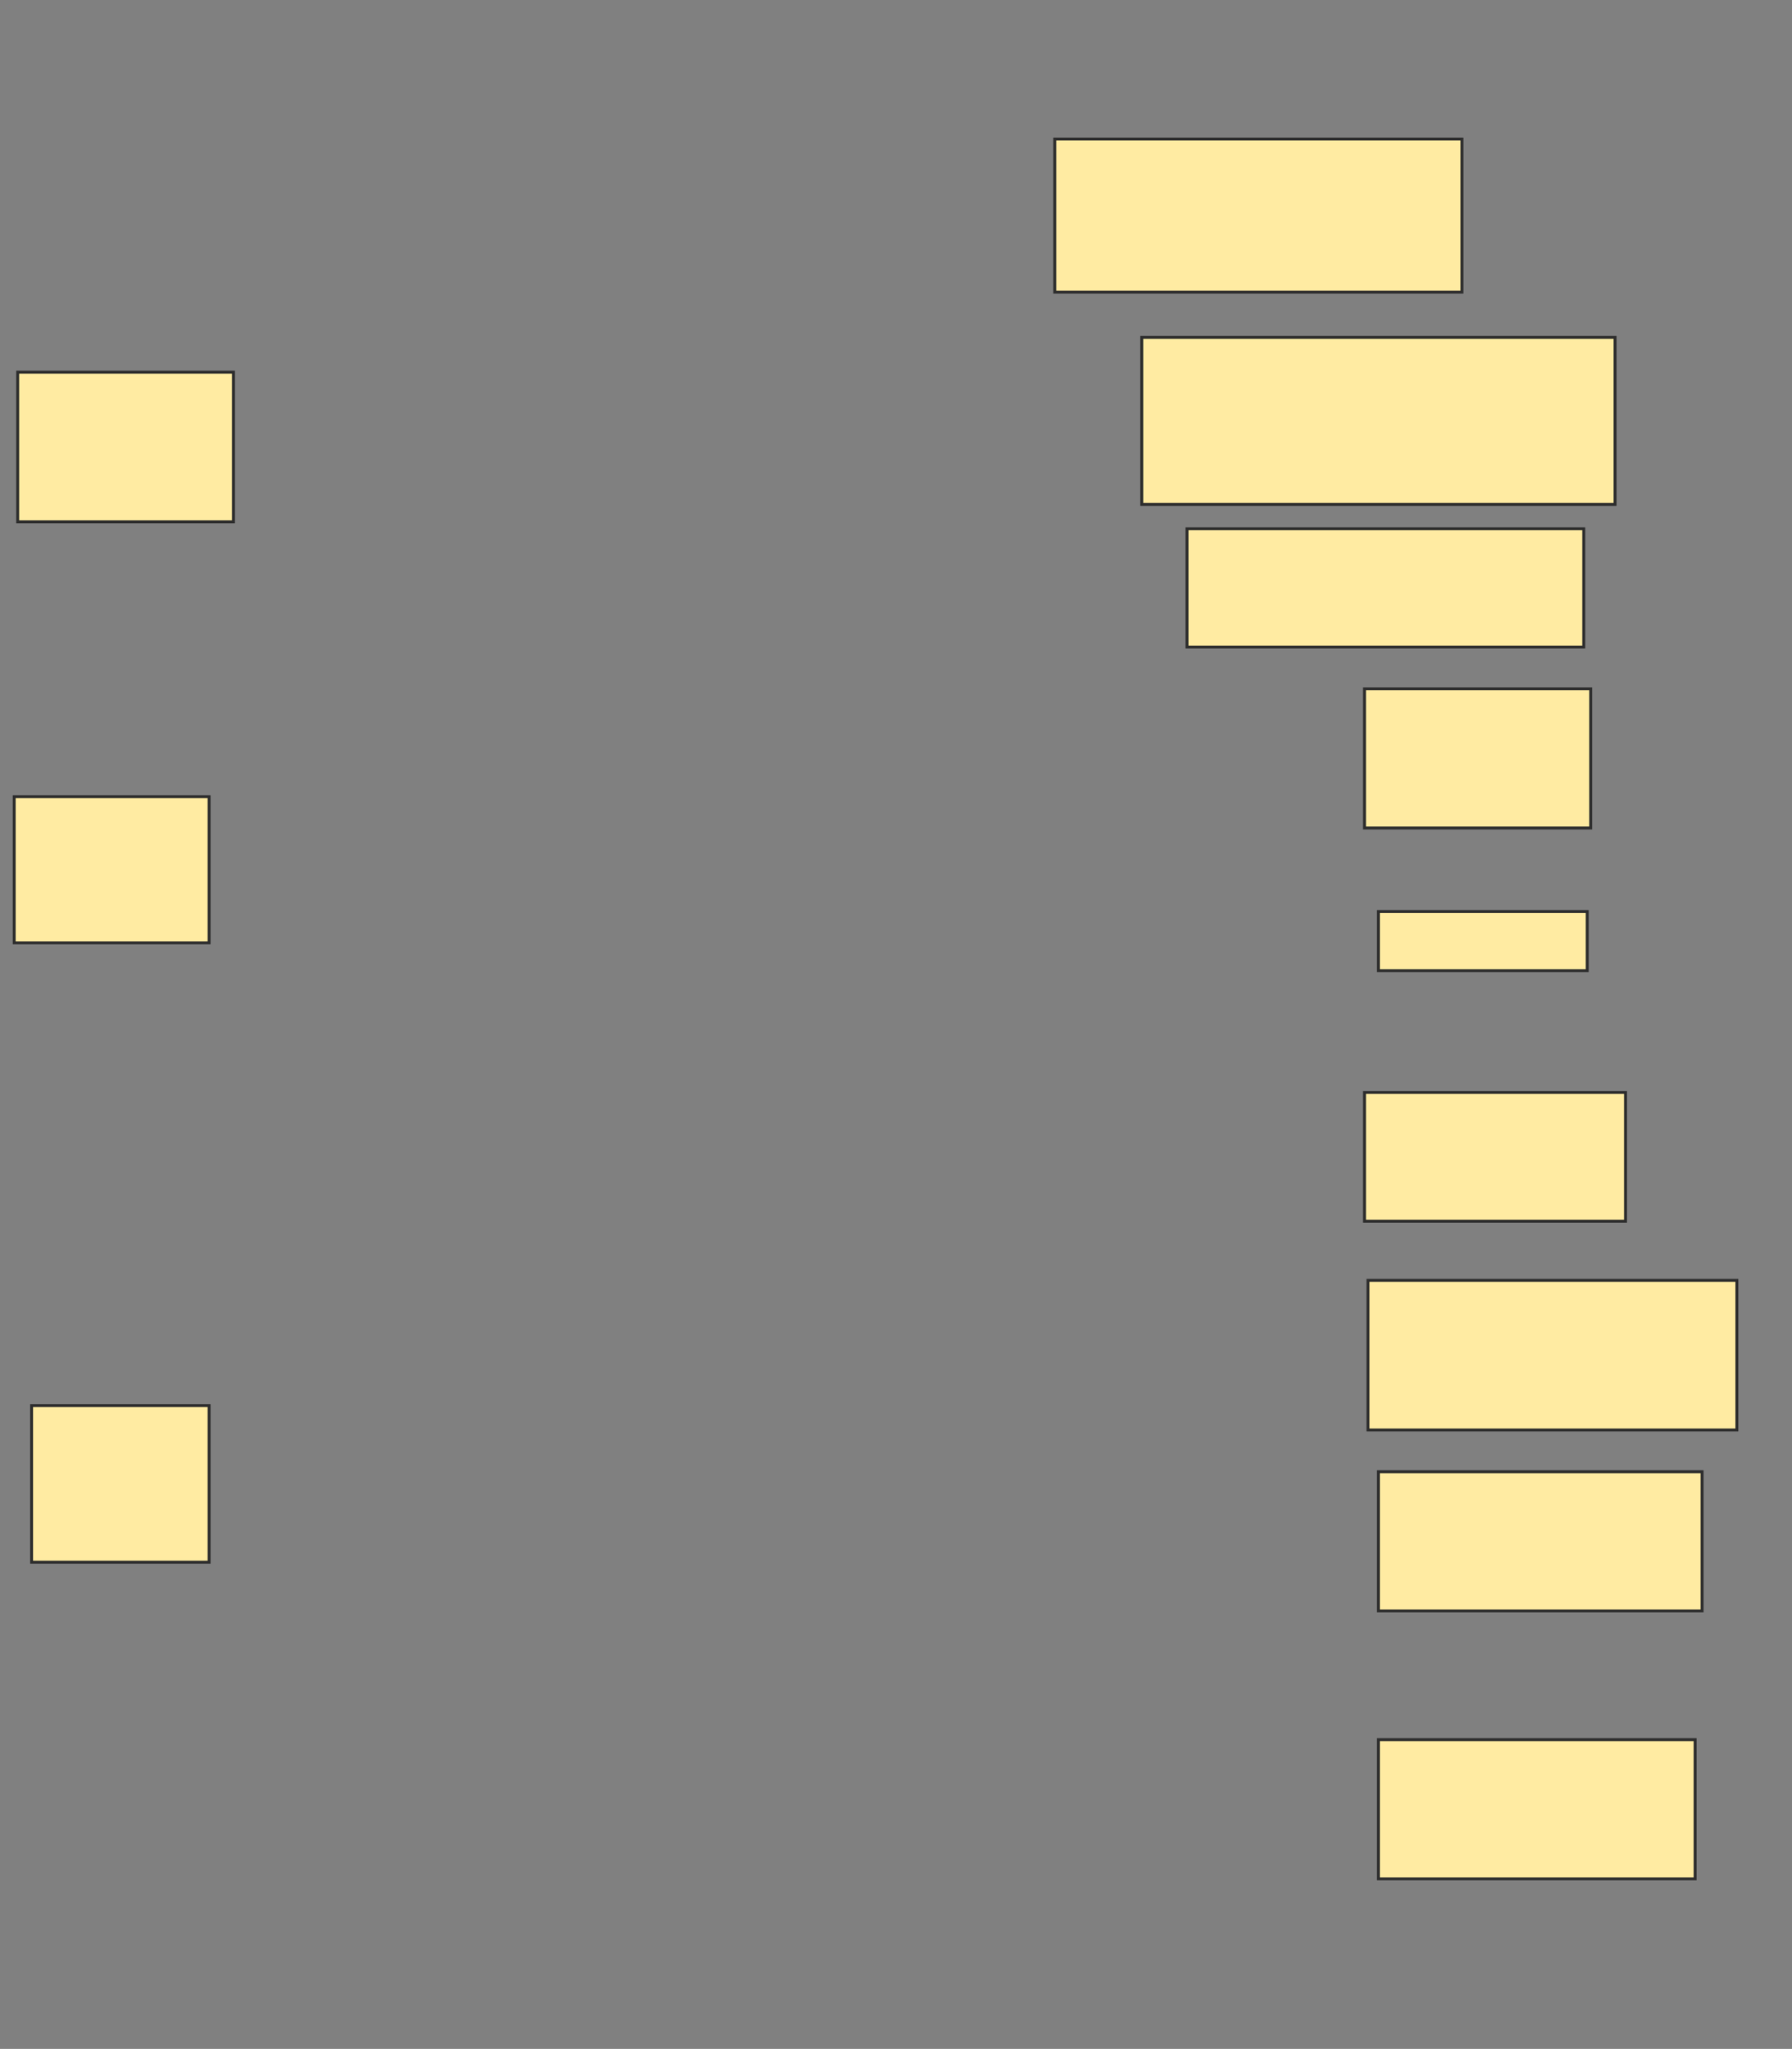 <svg xmlns="http://www.w3.org/2000/svg" width="613" height="701">
 <rect width="100%" height="100%" fill="#808080" stroke="none"/>
 <!-- Created with Image Occlusion Enhanced -->
 <g>
  <title>Labels</title>
 </g>
 <g>
  <title>Masks</title>
  <rect id="2e890f42095b457f9367d6d8ee324d98-oa-1" height="52.381" width="139.286" y="47.571" x="360.81" stroke="#2D2D2D" fill="#FFEBA2"/>
  <rect id="2e890f42095b457f9367d6d8ee324d98-oa-2" height="57.143" width="161.905" y="115.429" x="390.571" stroke="#2D2D2D" fill="#FFEBA2"/>
  <rect id="2e890f42095b457f9367d6d8ee324d98-oa-3" height="40.476" width="135.714" y="180.905" x="406.048" stroke="#2D2D2D" fill="#FFEBA2"/>
  <rect id="2e890f42095b457f9367d6d8ee324d98-oa-4" height="47.619" width="77.381" y="235.667" x="466.762" stroke="#2D2D2D" fill="#FFEBA2"/>
  <rect id="2e890f42095b457f9367d6d8ee324d98-oa-5" height="20.238" width="71.429" y="311.857" x="471.524" stroke="#2D2D2D" fill="#FFEBA2"/>
  <rect id="2e890f42095b457f9367d6d8ee324d98-oa-6" height="44.048" width="89.286" y="373.762" x="466.762" stroke="#2D2D2D" fill="#FFEBA2"/>
  <rect id="2e890f42095b457f9367d6d8ee324d98-oa-7" height="51.19" width="126.19" y="438.048" x="467.952" stroke="#2D2D2D" fill="#FFEBA2"/>
  <rect id="2e890f42095b457f9367d6d8ee324d98-oa-8" height="47.619" width="110.714" y="503.524" x="471.524" stroke="#2D2D2D" fill="#FFEBA2"/>
  <rect id="2e890f42095b457f9367d6d8ee324d98-oa-9" height="47.619" width="108.333" y="595.19" x="471.524" stroke="#2D2D2D" fill="#FFEBA2"/>
  <rect id="2e890f42095b457f9367d6d8ee324d98-oa-10" height="51.19" width="73.81" y="127.333" x="6.048" stroke="#2D2D2D" fill="#FFEBA2"/>
  <rect id="2e890f42095b457f9367d6d8ee324d98-oa-11" height="50" width="66.667" y="272.571" x="4.857" stroke="#2D2D2D" fill="#FFEBA2"/>
  <rect id="2e890f42095b457f9367d6d8ee324d98-oa-12" height="53.571" width="60.714" y="480.905" x="10.81" stroke="#2D2D2D" fill="#FFEBA2"/>
 </g>
</svg>